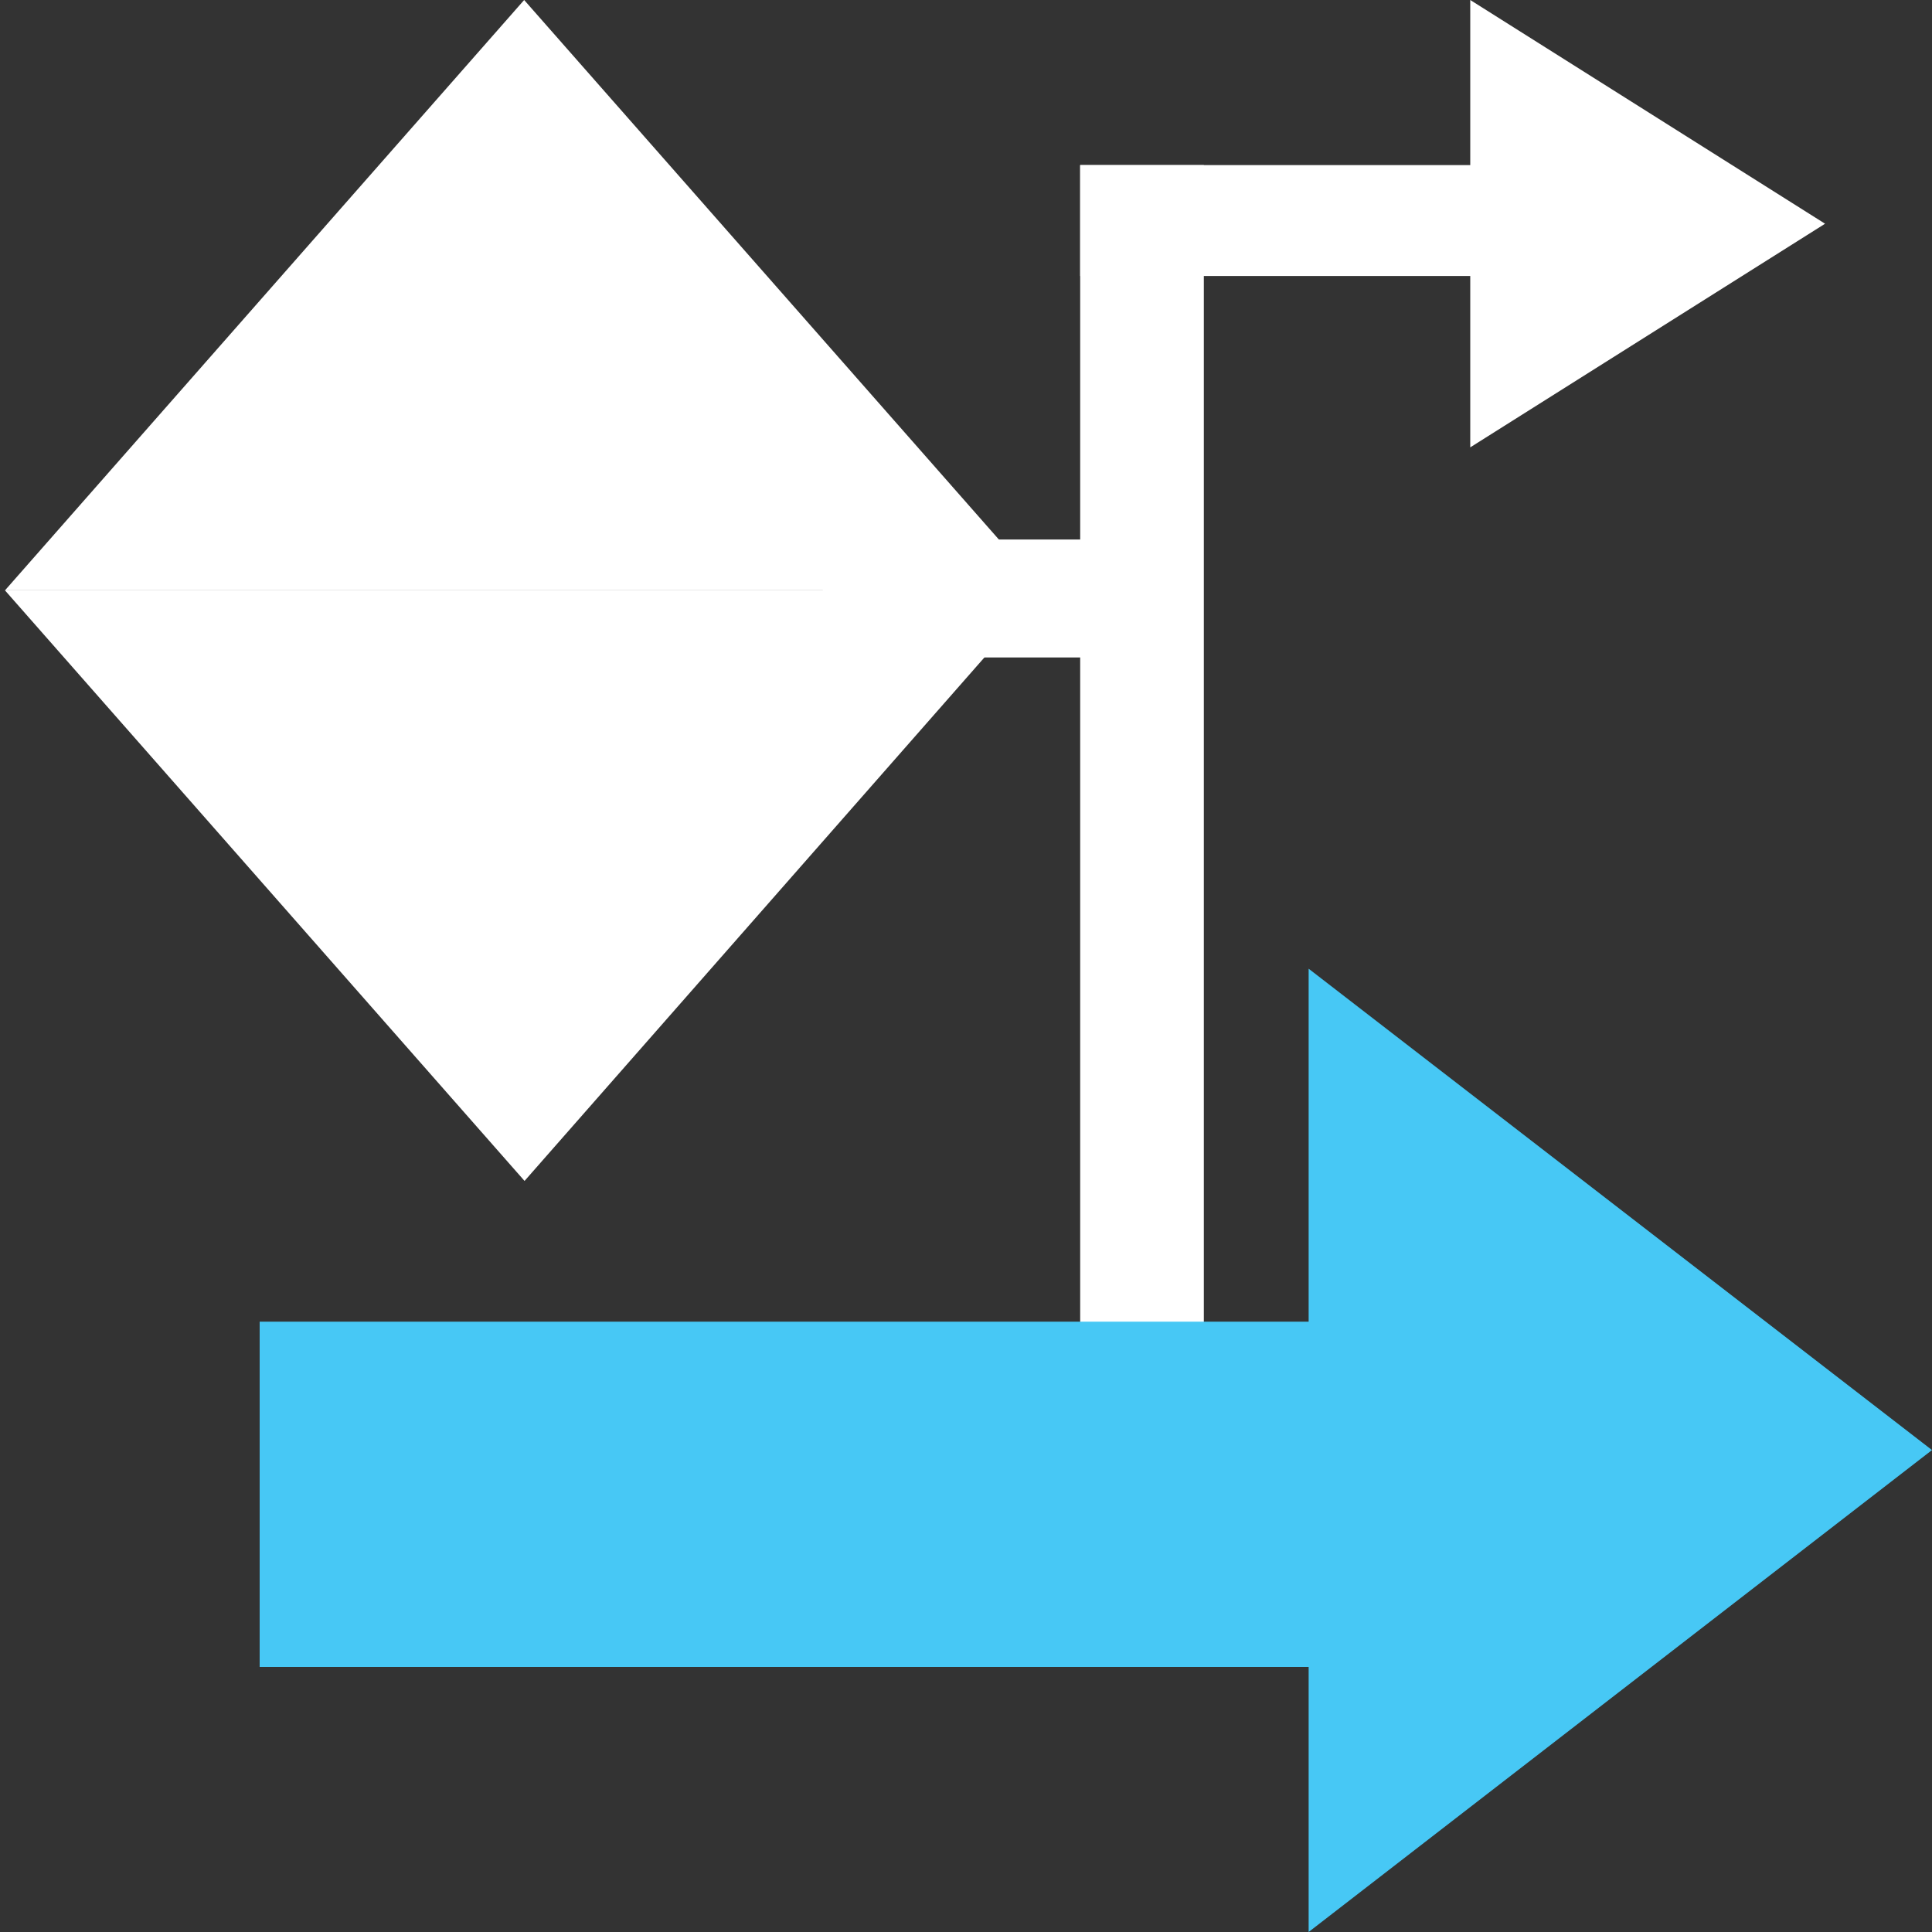 <?xml version="1.0" encoding="utf-8"?>
<!-- Generator: Adobe Illustrator 16.0.3, SVG Export Plug-In . SVG Version: 6.00 Build 0)  -->
<!DOCTYPE svg PUBLIC "-//W3C//DTD SVG 1.1//EN" "http://www.w3.org/Graphics/SVG/1.1/DTD/svg11.dtd">
<svg version="1.1" id="Layer_1" xmlns="http://www.w3.org/2000/svg" xmlns:xlink="http://www.w3.org/1999/xlink" x="0px" y="0px"
	 width="20px" height="20px" viewBox="0 0 20 20" enable-background="new 0 0 20 20" xml:space="preserve">
<rect x="0" y="0" width="20" height="20" fill="#333333" stroke="none"/>
<rect x="11.182" y="1.709" fill="#FFFFFF" width="1.28" height="12.343"/>
<rect x="11.182" y="1.709" fill="#FFFFFF" width="4.325" height="1.148"/>
<path fill="#FFFFFF" d="M15.22,4.631V0l3.673,2.316L15.22,4.631z"/>
<path fill="#FFFFFF" d="M10.803,6.111H0.052L5.426,0L10.803,6.111z"/>
<path fill="#FFFFFF" d="M0.051,6.111h10.75L5.43,12.225L0.051,6.111z"/>
<rect x="8.518" y="5.585" fill="#FFFFFF" width="2.919" height="1.221"/>
<path fill="#47C8F5" d="M13.547,20v-9.972L20,15.011L13.547,20z"/>
<rect x="2.688" y="13.682" fill="#47C8F5" width="12.185" height="3.574"/>
</svg>
